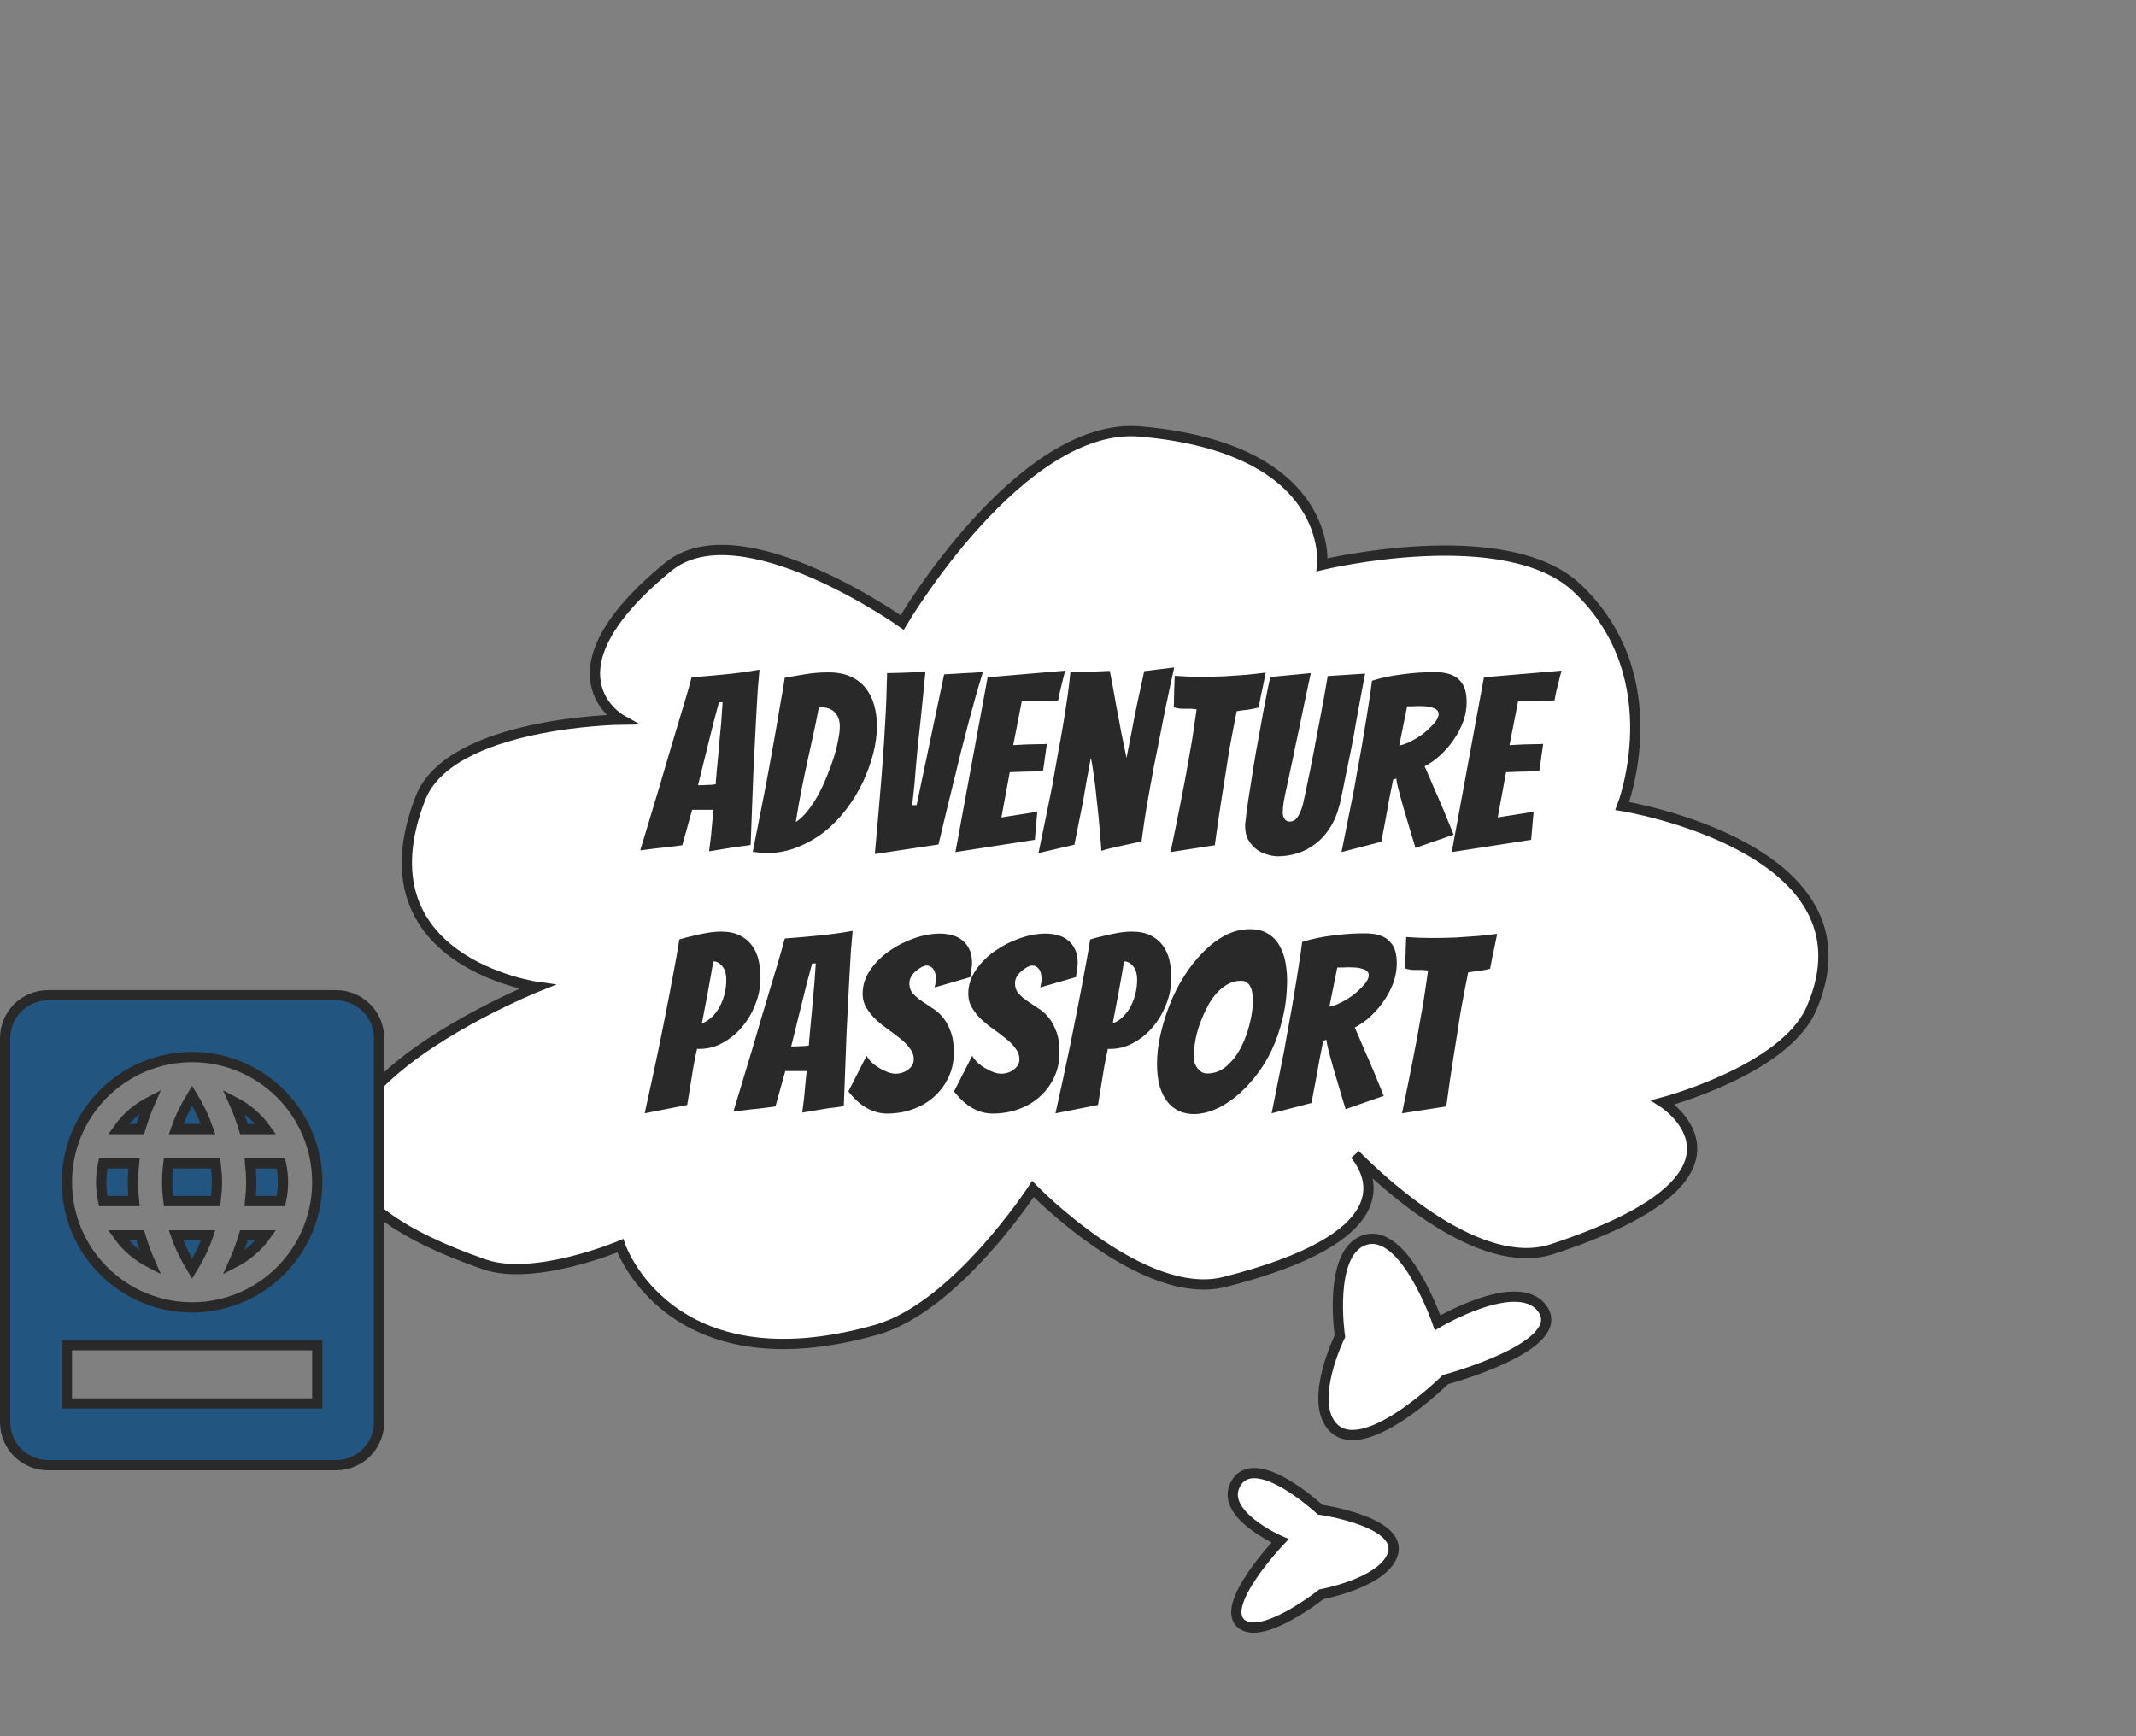 <svg width="417" height="339" viewBox="0 0 417 339" fill="none" xmlns="http://www.w3.org/2000/svg">
<rect x="0" y="0" width="417" height="339" fill="#808080" stroke="none"/>
<path d="M104.814 192.675C104.814 192.675 69.707 187.767 82.06 155.866C87.855 140.9 121.231 140.496 121.231 140.496C121.231 140.496 105.069 131.485 130.406 110.707C144.526 99.128 176.128 121.537 176.128 121.537C176.128 121.537 199.254 82.202 222.607 84.243C260.645 87.567 258.13 110.263 258.13 110.263C258.13 110.263 293.994 101.659 307.907 114.831C326.41 132.349 316.703 157.363 316.703 157.363C316.703 157.363 367.378 165.526 353.605 196.982C348.344 208.997 324.658 215.225 324.658 215.225C324.658 215.225 347.027 229.432 303.04 243.872C288.89 248.517 270.16 231.091 264.563 225.432C268.09 229.799 273.469 241.588 239.047 250.292C223.15 254.312 201.655 232.136 201.655 232.136C201.655 232.136 186.66 255.234 171.033 259.643C130.533 271.07 121.1 243.211 121.1 243.211C121.1 243.211 104.385 250.253 94.57 246.859C27.62 223.702 104.814 192.675 104.814 192.675Z" fill="white" stroke="#292929" stroke-width="2"/>
<path d="M266.243 242.165C259.166 244.747 261.585 260.884 261.585 260.884C261.585 260.884 255.64 272.961 259.91 278.289C265.772 285.603 282.184 269.351 282.184 269.351C282.184 269.351 306.491 262.83 301.064 255.456C296.297 248.978 280.659 258.262 280.659 258.262C280.659 258.262 274.171 239.272 266.243 242.165Z" fill="white" stroke="#292929" stroke-width="2"/>
<path d="M242.45 317.105C246.659 320.224 257.99 311.254 257.99 311.254C257.99 311.254 268.96 309.273 271.587 304.193C275.192 297.22 257.729 294.752 257.729 294.752C257.729 294.752 245.031 282.949 241.242 289.684C237.912 295.602 249.898 300.833 249.898 300.833C249.898 300.833 237.734 313.611 242.45 317.105Z" fill="white" stroke="#292929" stroke-width="2"/>
<path d="M143.664 165.355C142.864 165.483 141.984 165.627 141.024 165.787C140.064 165.947 139.2 166.091 138.432 166.219C138.56 165.163 138.688 164.123 138.816 163.099C138.912 162.203 138.992 161.307 139.056 160.411C139.152 159.515 139.232 158.747 139.296 158.107H135.12L133.2 165.019C132.496 165.115 131.664 165.227 130.704 165.355C129.744 165.451 128.848 165.547 128.016 165.643C126.992 165.771 125.984 165.899 124.992 166.027C126.272 161.771 127.536 157.579 128.784 153.451C129.296 151.723 129.824 149.915 130.368 148.027C130.944 146.139 131.504 144.267 132.048 142.411C132.624 140.523 133.168 138.715 133.68 136.987C134.192 135.259 134.64 133.675 135.024 132.235C137.2 132.075 139.408 131.883 141.648 131.659C143.92 131.435 146.128 131.131 148.272 130.747C148.176 131.771 148.064 133.051 147.936 134.587C147.84 136.091 147.744 137.739 147.648 139.531C147.552 141.323 147.456 143.195 147.36 145.147C147.264 147.099 147.168 149.019 147.072 150.907C146.912 155.323 146.736 160.011 146.544 164.971C145.584 165.131 144.624 165.259 143.664 165.355ZM136.272 153.307C136.4 153.307 136.624 153.307 136.944 153.307C137.296 153.275 137.648 153.259 138 153.259C138.384 153.227 138.736 153.211 139.056 153.211C139.376 153.179 139.6 153.147 139.728 153.115C139.728 152.923 139.744 152.603 139.776 152.155C139.84 151.675 139.888 151.147 139.92 150.571C139.984 149.963 140.048 149.307 140.112 148.603C140.176 147.899 140.24 147.211 140.304 146.539C140.432 144.907 140.592 143.147 140.784 141.259L141.072 137.083L140.352 137.131L139.248 141.259L136.272 153.307ZM171.198 141.787C171.198 143.451 170.958 145.227 170.478 147.115C169.998 148.971 169.326 150.827 168.462 152.683C167.598 154.507 166.526 156.267 165.246 157.963C163.998 159.627 162.574 161.099 160.974 162.379C159.374 163.627 157.614 164.635 155.694 165.403C153.806 166.171 151.79 166.555 149.646 166.555C149.198 166.555 148.75 166.523 148.302 166.459C147.854 166.427 147.406 166.379 146.958 166.315C147.822 161.899 148.67 157.595 149.502 153.403C149.822 151.643 150.158 149.819 150.51 147.931C150.862 146.011 151.198 144.123 151.518 142.267C151.838 140.411 152.142 138.635 152.43 136.939C152.75 135.243 153.006 133.707 153.198 132.331C154.574 132.075 155.966 131.835 157.374 131.611C158.782 131.387 160.222 131.275 161.694 131.275C163.422 131.275 164.878 131.547 166.062 132.091C167.278 132.635 168.254 133.387 168.99 134.347C169.758 135.307 170.318 136.427 170.67 137.707C171.022 138.987 171.198 140.347 171.198 141.787ZM159.87 138.043C159.518 139.931 159.15 141.739 158.766 143.467C158.382 145.195 157.998 146.939 157.614 148.699C157.23 150.459 156.846 152.299 156.462 154.219C156.078 156.139 155.71 158.235 155.358 160.507C156.126 159.995 156.862 159.307 157.566 158.443C158.302 157.547 158.99 156.523 159.63 155.371C160.27 154.219 160.846 153.003 161.358 151.723C161.902 150.443 162.366 149.195 162.75 147.979C163.134 146.763 163.422 145.627 163.614 144.571C163.838 143.515 163.95 142.603 163.95 141.835C163.95 140.651 163.614 139.723 162.942 139.051C162.302 138.379 161.278 138.043 159.87 138.043ZM170.785 166.747C171.201 162.267 171.585 157.867 171.937 153.547C172.097 151.755 172.241 149.867 172.369 147.883C172.529 145.899 172.657 143.947 172.753 142.027C172.881 140.075 172.977 138.203 173.041 136.411C173.105 134.587 173.153 132.923 173.185 131.419C173.953 131.419 174.769 131.403 175.633 131.371C176.529 131.339 177.329 131.307 178.033 131.275C178.769 131.243 179.393 131.211 179.905 131.179C180.417 131.115 180.673 131.083 180.673 131.083C180.321 134.795 180.017 137.851 179.761 140.251C179.505 142.619 179.297 144.555 179.137 146.059C179.009 147.531 178.881 148.955 178.753 150.331C178.657 151.707 178.545 152.987 178.417 154.171C178.289 155.355 178.177 156.363 178.081 157.195H178.945L184.321 131.659C185.185 131.627 186.065 131.579 186.961 131.515C187.761 131.451 188.593 131.403 189.457 131.371C190.353 131.339 191.169 131.275 191.905 131.179C191.457 132.587 190.993 134.139 190.513 135.835C190.065 137.531 189.585 139.291 189.073 141.115C188.593 142.939 188.113 144.795 187.633 146.683C187.185 148.571 186.737 150.395 186.289 152.155C185.265 156.283 184.241 160.523 183.217 164.875L170.785 166.747ZM186.525 166.363L192.813 132.235L207.981 130.939C207.757 131.643 207.565 132.363 207.405 133.099C207.245 133.707 207.085 134.347 206.925 135.019C206.797 135.659 206.685 136.235 206.589 136.747C206.269 136.779 205.805 136.811 205.197 136.843C204.621 136.843 203.997 136.859 203.325 136.891C202.653 136.891 201.965 136.891 201.261 136.891C200.589 136.891 199.997 136.891 199.485 136.891L197.805 145.483C198.797 145.419 199.725 145.371 200.589 145.339C201.293 145.307 202.013 145.291 202.749 145.291C203.485 145.291 204.029 145.275 204.381 145.243C204.253 146.139 204.125 147.019 203.997 147.883C203.901 148.747 203.773 149.627 203.613 150.523C203.293 150.555 202.765 150.587 202.029 150.619C201.325 150.619 200.605 150.635 199.869 150.667C199.037 150.699 198.125 150.731 197.133 150.763L195.501 159.595L202.509 158.491L202.029 163.963L186.525 166.363ZM202.74 166.555C203.7 161.947 204.612 157.483 205.476 153.163C205.796 151.307 206.132 149.387 206.484 147.403C206.868 145.419 207.22 143.467 207.54 141.547C207.86 139.595 208.148 137.739 208.404 135.979C208.66 134.187 208.852 132.571 208.98 131.131C209.396 131.163 209.748 131.179 210.036 131.179C210.324 131.179 210.66 131.179 211.044 131.179C211.492 131.179 212.036 131.179 212.676 131.179C213.316 131.147 213.956 131.115 214.596 131.083C215.236 131.051 215.924 131.019 216.66 130.987C217.108 133.227 217.508 135.387 217.86 137.467C218.212 139.291 218.564 141.163 218.916 143.083C219.3 145.003 219.636 146.635 219.924 147.979C220.052 147.339 220.196 146.603 220.356 145.771C220.516 144.907 220.692 144.011 220.884 143.083C221.076 142.155 221.252 141.227 221.412 140.299C221.604 139.339 221.796 138.395 221.988 137.467C222.436 135.387 222.9 133.243 223.38 131.035L229.236 130.315C228.148 135.211 227.188 139.851 226.356 144.235C225.972 146.123 225.588 148.043 225.204 149.995C224.852 151.915 224.516 153.771 224.196 155.563C223.876 157.323 223.604 158.971 223.38 160.507C223.156 162.011 222.98 163.275 222.852 164.299C222.756 164.299 222.372 164.379 221.7 164.539C221.06 164.667 220.308 164.827 219.444 165.019C218.612 165.211 217.764 165.403 216.9 165.595C216.068 165.787 215.444 165.963 215.028 166.123C214.836 163.563 214.628 161.131 214.404 158.827C214.308 157.835 214.196 156.827 214.068 155.803C213.972 154.747 213.86 153.739 213.732 152.779C213.604 151.819 213.476 150.923 213.348 150.091C213.22 149.259 213.092 148.539 212.964 147.931C212.868 148.539 212.74 149.243 212.58 150.043C212.42 150.843 212.26 151.691 212.1 152.587C211.94 153.483 211.78 154.427 211.62 155.419C211.46 156.379 211.284 157.307 211.092 158.203C210.676 160.347 210.228 162.587 209.748 164.923L202.74 166.555ZM228.523 166.363C229.259 162.843 229.963 159.371 230.635 155.947C230.923 154.507 231.211 153.003 231.499 151.435C231.787 149.867 232.059 148.331 232.315 146.827C232.603 145.291 232.843 143.819 233.035 142.411C233.259 140.971 233.451 139.659 233.611 138.475C232.875 138.379 232.123 138.347 231.355 138.379C230.619 138.411 229.883 138.315 229.147 138.091C229.179 137.579 229.195 136.987 229.195 136.315C229.195 135.643 229.211 134.971 229.243 134.299C229.275 133.563 229.307 132.779 229.339 131.947C230.171 132.011 231.003 132.059 231.835 132.091C232.667 132.123 233.499 132.139 234.331 132.139C235.963 132.139 237.531 132.107 239.035 132.043C240.571 131.947 241.979 131.851 243.259 131.755C244.571 131.627 245.851 131.483 247.099 131.323L246.571 133.915C246.411 134.651 246.251 135.403 246.091 136.171C245.963 136.939 245.835 137.595 245.707 138.139C245.003 138.331 244.283 138.475 243.547 138.571C242.843 138.635 242.139 138.731 241.435 138.859C241.211 139.947 240.971 141.163 240.715 142.507C240.459 143.819 240.203 145.195 239.947 146.635C239.723 148.043 239.499 149.483 239.275 150.955C239.051 152.427 238.827 153.835 238.603 155.179C238.091 158.347 237.611 161.627 237.163 165.019L228.523 166.363ZM261.562 156.955C261.114 158.779 260.474 160.331 259.642 161.611C258.842 162.891 257.882 163.947 256.762 164.779C255.674 165.611 254.506 166.219 253.258 166.603C252.01 166.987 250.762 167.179 249.514 167.179C248.778 167.179 248.026 167.051 247.258 166.795C246.49 166.571 245.802 166.219 245.194 165.739C244.586 165.259 244.074 164.651 243.658 163.915C243.274 163.179 243.082 162.315 243.082 161.323C243.082 161.195 243.082 161.067 243.082 160.939C243.082 160.811 243.098 160.683 243.13 160.555C243.258 159.243 243.466 157.659 243.754 155.803C244.042 153.947 244.346 152.011 244.666 149.995C244.986 147.979 245.338 145.963 245.722 143.947C246.106 141.899 246.442 140.043 246.73 138.379C247.05 136.715 247.322 135.339 247.546 134.251C247.77 133.131 247.914 132.443 247.978 132.187C248.65 132.123 249.45 132.043 250.378 131.947C251.306 131.851 252.17 131.771 252.97 131.707C253.962 131.611 254.938 131.515 255.898 131.419C255.066 135.291 254.33 138.795 253.69 141.931C253.402 143.275 253.114 144.619 252.826 145.963C252.57 147.307 252.314 148.539 252.058 149.659C251.834 150.779 251.626 151.755 251.434 152.587C251.274 153.387 251.13 154.043 251.002 154.555C250.906 155.067 250.778 155.723 250.618 156.523C250.49 157.291 250.426 157.995 250.426 158.635C250.426 159.147 250.554 159.579 250.81 159.931C251.066 160.251 251.386 160.411 251.77 160.411C252.314 160.411 252.762 160.203 253.114 159.787C253.466 159.339 253.754 158.811 253.978 158.203C254.234 157.595 254.41 156.987 254.506 156.379C254.634 155.739 254.746 155.243 254.842 154.891C255.034 153.963 255.242 152.939 255.466 151.819C255.722 150.667 255.962 149.483 256.186 148.267C256.442 147.019 256.682 145.755 256.906 144.475C257.162 143.195 257.402 141.947 257.626 140.731C258.17 137.915 258.698 135.003 259.21 131.995L266.506 131.515C266.506 131.515 266.426 131.931 266.266 132.763C266.106 133.595 265.898 134.699 265.642 136.075C265.386 137.451 265.098 139.019 264.778 140.779C264.49 142.539 264.154 144.379 263.77 146.299C263.386 148.187 263.002 150.059 262.618 151.915C262.266 153.739 261.914 155.419 261.562 156.955ZM261.895 166.363C262.759 162.107 263.591 157.947 264.391 153.883C264.679 152.155 264.999 150.363 265.351 148.507C265.703 146.619 266.023 144.763 266.311 142.939C266.631 141.083 266.919 139.307 267.175 137.611C267.463 135.883 267.687 134.315 267.847 132.907C269.671 132.331 271.639 131.915 273.751 131.659C275.863 131.371 277.959 131.227 280.039 131.227C281.287 131.227 282.311 131.371 283.111 131.659C283.943 131.947 284.583 132.363 285.031 132.907C285.511 133.419 285.847 134.027 286.039 134.731C286.231 135.435 286.327 136.219 286.327 137.083C286.327 138.363 286.103 139.627 285.655 140.875C285.207 142.091 284.599 143.259 283.831 144.379C283.095 145.467 282.231 146.475 281.239 147.403C280.279 148.299 279.239 149.035 278.119 149.611C278.695 150.891 279.303 152.299 279.943 153.835C280.615 155.339 281.239 156.779 281.815 158.155C282.455 159.755 283.111 161.355 283.783 162.955L276.343 165.547C275.703 163.499 275.127 161.579 274.615 159.787C274.391 159.051 274.167 158.299 273.943 157.531C273.719 156.731 273.511 155.979 273.319 155.275C273.127 154.571 272.967 153.947 272.839 153.403C272.711 152.827 272.631 152.363 272.599 152.011L271.975 152.203C271.783 153.227 271.543 154.427 271.255 155.803C270.999 157.179 270.759 158.507 270.535 159.787C270.247 161.291 269.959 162.811 269.671 164.347L261.895 166.363ZM273.175 145.531C273.783 145.467 274.519 145.211 275.383 144.763C276.279 144.315 277.127 143.787 277.927 143.179C278.727 142.539 279.415 141.883 279.991 141.211C280.567 140.539 280.855 139.947 280.855 139.435C280.855 139.083 280.743 138.811 280.519 138.619C280.295 138.395 279.975 138.235 279.559 138.139C279.175 138.011 278.743 137.931 278.263 137.899C277.783 137.867 277.287 137.851 276.775 137.851C276.423 137.851 276.055 137.867 275.671 137.899C275.319 137.899 274.999 137.899 274.711 137.899L273.175 145.531ZM283.415 166.363L289.703 132.235L304.871 130.939C304.647 131.643 304.455 132.363 304.295 133.099C304.135 133.707 303.975 134.347 303.815 135.019C303.687 135.659 303.575 136.235 303.479 136.747C303.159 136.779 302.695 136.811 302.087 136.843C301.511 136.843 300.887 136.859 300.215 136.891C299.543 136.891 298.855 136.891 298.151 136.891C297.479 136.891 296.887 136.891 296.375 136.891L294.695 145.483C295.687 145.419 296.615 145.371 297.479 145.339C298.183 145.307 298.903 145.291 299.639 145.291C300.375 145.291 300.919 145.275 301.271 145.243C301.143 146.139 301.015 147.019 300.887 147.883C300.791 148.747 300.663 149.627 300.503 150.523C300.183 150.555 299.655 150.587 298.919 150.619C298.215 150.619 297.495 150.635 296.759 150.667C295.927 150.699 295.015 150.731 294.023 150.763L292.391 159.595L299.399 158.491L298.919 163.963L283.415 166.363ZM125.856 217.363C126.816 213.043 127.728 208.819 128.592 204.691C128.944 202.963 129.312 201.139 129.696 199.219C130.08 197.299 130.448 195.411 130.8 193.555C131.152 191.699 131.488 189.907 131.808 188.179C132.128 186.451 132.4 184.867 132.624 183.427C133.552 183.139 134.464 182.899 135.36 182.707C136.256 182.483 137.168 182.291 138.096 182.131C139.056 181.971 139.952 181.891 140.784 181.891C142.224 181.891 143.424 182.131 144.384 182.611C145.376 183.091 146.176 183.747 146.784 184.579C147.392 185.379 147.824 186.323 148.08 187.411C148.336 188.499 148.464 189.667 148.464 190.915C148.464 192.707 148.128 194.435 147.456 196.099C146.816 197.763 145.936 199.251 144.816 200.563C143.728 201.843 142.464 202.867 141.024 203.635C139.616 204.403 138.144 204.787 136.608 204.787H136.08C135.824 205.875 135.584 207.059 135.36 208.339C135.136 209.619 134.944 210.803 134.784 211.891C134.56 213.171 134.352 214.451 134.16 215.731L125.856 217.363ZM139.248 187.699C138.896 189.811 138.544 191.811 138.192 193.699C137.84 195.587 137.456 197.603 137.04 199.747C137.552 199.619 138.08 199.331 138.624 198.883C139.2 198.403 139.728 197.795 140.208 197.059C140.688 196.291 141.072 195.411 141.36 194.419C141.648 193.427 141.792 192.387 141.792 191.299C141.792 190.115 141.52 189.219 140.976 188.611C140.464 188.003 139.888 187.699 139.248 187.699ZM161.852 216.355C161.052 216.483 160.172 216.627 159.212 216.787C158.252 216.947 157.388 217.091 156.62 217.219C156.748 216.163 156.876 215.123 157.004 214.099C157.1 213.203 157.18 212.307 157.244 211.411C157.34 210.515 157.42 209.747 157.484 209.107H153.308L151.388 216.019C150.684 216.115 149.852 216.227 148.892 216.355C147.932 216.451 147.036 216.547 146.204 216.643C145.18 216.771 144.171 216.899 143.179 217.027C144.46 212.771 145.724 208.579 146.972 204.451C147.484 202.723 148.012 200.915 148.556 199.027C149.132 197.139 149.692 195.267 150.236 193.411C150.812 191.523 151.356 189.715 151.868 187.987C152.38 186.259 152.828 184.675 153.212 183.235C155.388 183.075 157.596 182.883 159.836 182.659C162.108 182.435 164.316 182.131 166.46 181.747C166.364 182.771 166.252 184.051 166.124 185.587C166.028 187.091 165.932 188.739 165.836 190.531C165.74 192.323 165.644 194.195 165.548 196.147C165.452 198.099 165.356 200.019 165.26 201.907C165.1 206.323 164.924 211.011 164.732 215.971C163.772 216.131 162.812 216.259 161.852 216.355ZM154.46 204.307C154.588 204.307 154.812 204.307 155.132 204.307C155.484 204.275 155.836 204.259 156.188 204.259C156.572 204.227 156.924 204.211 157.244 204.211C157.564 204.179 157.788 204.147 157.916 204.115C157.916 203.923 157.932 203.603 157.964 203.155C158.028 202.675 158.076 202.147 158.108 201.571C158.172 200.963 158.236 200.307 158.299 199.603C158.364 198.899 158.428 198.211 158.492 197.539C158.62 195.907 158.78 194.147 158.972 192.259L159.26 188.083L158.54 188.131L157.436 192.259L154.46 204.307ZM186.217 205.459C186.217 207.251 185.865 208.883 185.161 210.355C184.489 211.795 183.561 213.043 182.377 214.099C181.225 215.155 179.849 215.971 178.249 216.547C176.681 217.123 174.985 217.411 173.161 217.411C171.881 217.411 170.601 217.075 169.321 216.403C168.041 215.699 166.809 214.595 165.625 213.091L169.177 206.131C169.401 206.547 169.737 206.979 170.185 207.427C170.633 207.843 171.129 208.211 171.673 208.531C172.249 208.851 172.809 209.123 173.353 209.347C173.929 209.539 174.441 209.635 174.889 209.635C175.273 209.635 175.673 209.571 176.089 209.443C176.505 209.315 176.889 209.123 177.241 208.867C177.593 208.611 177.865 208.323 178.057 208.003C178.281 207.651 178.393 207.251 178.393 206.803C178.393 206.035 178.137 205.331 177.625 204.691C177.145 204.019 176.537 203.395 175.801 202.819C175.065 202.211 174.265 201.603 173.401 200.995C172.537 200.387 171.737 199.747 171.001 199.075C170.297 198.403 169.689 197.651 169.177 196.819C168.665 195.987 168.409 195.059 168.409 194.035C168.409 192.371 168.905 190.819 169.897 189.379C170.889 187.939 172.121 186.707 173.593 185.683C175.097 184.627 176.729 183.795 178.489 183.187C180.249 182.579 181.913 182.275 183.481 182.275C184.345 182.275 185.161 182.387 185.929 182.611C186.697 182.803 187.353 183.139 187.897 183.619C188.473 184.067 188.921 184.643 189.241 185.347C189.593 186.051 189.769 186.931 189.769 187.987C189.769 188.435 189.721 188.883 189.625 189.331C189.561 189.779 189.497 190.259 189.433 190.771L182.473 192.787C182.537 192.531 182.585 192.275 182.617 192.019C182.681 191.763 182.713 191.507 182.713 191.251C182.713 190.291 182.537 189.603 182.185 189.187C181.865 188.739 181.433 188.515 180.889 188.515C180.633 188.515 180.313 188.611 179.929 188.803C179.577 188.995 179.209 189.251 178.825 189.571C178.473 189.859 178.169 190.211 177.913 190.627C177.657 191.043 177.529 191.491 177.529 191.971C177.529 192.739 177.737 193.379 178.153 193.891C178.601 194.403 179.145 194.883 179.785 195.331C180.425 195.779 181.113 196.243 181.849 196.723C182.617 197.171 183.321 197.763 183.961 198.499C184.601 199.235 185.129 200.163 185.545 201.283C185.993 202.371 186.217 203.763 186.217 205.459ZM206.842 205.459C206.842 207.251 206.49 208.883 205.786 210.355C205.114 211.795 204.186 213.043 203.002 214.099C201.85 215.155 200.474 215.971 198.874 216.547C197.306 217.123 195.61 217.411 193.786 217.411C192.506 217.411 191.226 217.075 189.946 216.403C188.666 215.699 187.434 214.595 186.25 213.091L189.802 206.131C190.026 206.547 190.362 206.979 190.81 207.427C191.258 207.843 191.754 208.211 192.298 208.531C192.874 208.851 193.434 209.123 193.978 209.347C194.554 209.539 195.066 209.635 195.514 209.635C195.898 209.635 196.298 209.571 196.714 209.443C197.13 209.315 197.514 209.123 197.866 208.867C198.218 208.611 198.49 208.323 198.682 208.003C198.906 207.651 199.018 207.251 199.018 206.803C199.018 206.035 198.762 205.331 198.25 204.691C197.77 204.019 197.162 203.395 196.426 202.819C195.69 202.211 194.89 201.603 194.026 200.995C193.162 200.387 192.362 199.747 191.626 199.075C190.922 198.403 190.314 197.651 189.802 196.819C189.29 195.987 189.034 195.059 189.034 194.035C189.034 192.371 189.53 190.819 190.522 189.379C191.514 187.939 192.746 186.707 194.218 185.683C195.722 184.627 197.354 183.795 199.114 183.187C200.874 182.579 202.538 182.275 204.106 182.275C204.97 182.275 205.786 182.387 206.554 182.611C207.322 182.803 207.978 183.139 208.522 183.619C209.098 184.067 209.546 184.643 209.866 185.347C210.218 186.051 210.394 186.931 210.394 187.987C210.394 188.435 210.346 188.883 210.25 189.331C210.186 189.779 210.122 190.259 210.058 190.771L203.098 192.787C203.162 192.531 203.21 192.275 203.242 192.019C203.306 191.763 203.338 191.507 203.338 191.251C203.338 190.291 203.162 189.603 202.81 189.187C202.49 188.739 202.058 188.515 201.514 188.515C201.258 188.515 200.938 188.611 200.554 188.803C200.202 188.995 199.834 189.251 199.45 189.571C199.098 189.859 198.794 190.211 198.538 190.627C198.282 191.043 198.154 191.491 198.154 191.971C198.154 192.739 198.362 193.379 198.778 193.891C199.226 194.403 199.77 194.883 200.41 195.331C201.05 195.779 201.738 196.243 202.474 196.723C203.242 197.171 203.946 197.763 204.586 198.499C205.226 199.235 205.754 200.163 206.17 201.283C206.618 202.371 206.842 203.763 206.842 205.459ZM206.059 217.363C207.019 213.043 207.931 208.819 208.795 204.691C209.147 202.963 209.515 201.139 209.899 199.219C210.283 197.299 210.651 195.411 211.003 193.555C211.355 191.699 211.691 189.907 212.011 188.179C212.331 186.451 212.603 184.867 212.827 183.427C213.755 183.139 214.667 182.899 215.563 182.707C216.459 182.483 217.371 182.291 218.299 182.131C219.259 181.971 220.155 181.891 220.987 181.891C222.427 181.891 223.627 182.131 224.587 182.611C225.579 183.091 226.379 183.747 226.987 184.579C227.595 185.379 228.027 186.323 228.283 187.411C228.539 188.499 228.667 189.667 228.667 190.915C228.667 192.707 228.331 194.435 227.659 196.099C227.019 197.763 226.139 199.251 225.019 200.563C223.931 201.843 222.667 202.867 221.227 203.635C219.819 204.403 218.347 204.787 216.811 204.787H216.283C216.027 205.875 215.787 207.059 215.563 208.339C215.339 209.619 215.147 210.803 214.987 211.891C214.763 213.171 214.555 214.451 214.363 215.731L206.059 217.363ZM219.451 187.699C219.099 189.811 218.747 191.811 218.395 193.699C218.043 195.587 217.659 197.603 217.243 199.747C217.755 199.619 218.283 199.331 218.827 198.883C219.403 198.403 219.931 197.795 220.411 197.059C220.891 196.291 221.275 195.411 221.563 194.419C221.851 193.427 221.995 192.387 221.995 191.299C221.995 190.115 221.723 189.219 221.179 188.611C220.667 188.003 220.091 187.699 219.451 187.699ZM251.271 191.347C251.271 193.971 250.983 196.451 250.407 198.787C249.863 201.091 249.127 203.219 248.199 205.171C247.271 207.091 246.183 208.819 244.935 210.355C243.719 211.859 242.439 213.155 241.095 214.243C239.751 215.299 238.391 216.115 237.015 216.691C235.639 217.235 234.327 217.507 233.079 217.507C232.023 217.507 231.063 217.315 230.199 216.931C229.335 216.515 228.583 215.923 227.943 215.155C227.303 214.355 226.791 213.347 226.407 212.131C226.055 210.883 225.879 209.395 225.879 207.667C225.879 205.875 226.103 203.987 226.551 202.003C226.999 200.019 227.607 198.051 228.375 196.099C229.143 194.147 230.087 192.291 231.207 190.531C232.327 188.771 233.559 187.219 234.903 185.875C236.247 184.499 237.687 183.411 239.223 182.611C240.759 181.811 242.359 181.411 244.023 181.411C245.463 181.411 246.647 181.715 247.575 182.323C248.535 182.899 249.271 183.667 249.783 184.627C250.327 185.555 250.711 186.611 250.935 187.795C251.159 188.979 251.271 190.163 251.271 191.347ZM233.031 206.419C233.031 206.771 233.095 207.139 233.223 207.523C233.351 207.907 233.527 208.243 233.751 208.531C233.975 208.819 234.247 209.075 234.567 209.299C234.919 209.491 235.287 209.587 235.671 209.587C237.111 209.587 238.391 209.091 239.511 208.099C240.631 207.107 241.559 205.891 242.295 204.451C243.031 203.011 243.591 201.475 243.975 199.843C244.391 198.211 244.599 196.723 244.599 195.379C244.599 194.995 244.567 194.579 244.503 194.131C244.471 193.683 244.375 193.267 244.215 192.883C244.087 192.499 243.863 192.179 243.543 191.923C243.255 191.635 242.855 191.491 242.343 191.491C241.319 191.491 240.375 191.747 239.511 192.259C238.647 192.771 237.863 193.459 237.159 194.323C236.487 195.155 235.895 196.115 235.383 197.203C234.871 198.259 234.423 199.347 234.039 200.467C233.687 201.555 233.431 202.627 233.271 203.683C233.111 204.739 233.031 205.651 233.031 206.419ZM248.255 217.363C249.119 213.107 249.951 208.947 250.751 204.883C251.039 203.155 251.359 201.363 251.711 199.507C252.063 197.619 252.383 195.763 252.671 193.939C252.991 192.083 253.279 190.307 253.535 188.611C253.823 186.883 254.047 185.315 254.207 183.907C256.031 183.331 257.999 182.915 260.111 182.659C262.223 182.371 264.319 182.227 266.399 182.227C267.647 182.227 268.671 182.371 269.471 182.659C270.303 182.947 270.943 183.363 271.391 183.907C271.871 184.419 272.207 185.027 272.399 185.731C272.591 186.435 272.687 187.219 272.687 188.083C272.687 189.363 272.463 190.627 272.015 191.875C271.567 193.091 270.959 194.259 270.191 195.379C269.455 196.467 268.591 197.475 267.599 198.403C266.639 199.299 265.599 200.035 264.479 200.611C265.055 201.891 265.663 203.299 266.303 204.835C266.975 206.339 267.599 207.779 268.175 209.155C268.815 210.755 269.471 212.355 270.143 213.955L262.703 216.547C262.063 214.499 261.487 212.579 260.975 210.787C260.751 210.051 260.527 209.299 260.303 208.531C260.079 207.731 259.871 206.979 259.679 206.275C259.487 205.571 259.327 204.947 259.199 204.403C259.071 203.827 258.991 203.363 258.959 203.011L258.335 203.203C258.143 204.227 257.903 205.427 257.615 206.803C257.359 208.179 257.119 209.507 256.895 210.787C256.607 212.291 256.319 213.811 256.031 215.347L248.255 217.363ZM259.535 196.531C260.143 196.467 260.879 196.211 261.743 195.763C262.639 195.315 263.487 194.787 264.287 194.179C265.087 193.539 265.775 192.883 266.351 192.211C266.927 191.539 267.215 190.947 267.215 190.435C267.215 190.083 267.103 189.811 266.879 189.619C266.655 189.395 266.335 189.235 265.919 189.139C265.535 189.011 265.103 188.931 264.623 188.899C264.143 188.867 263.647 188.851 263.135 188.851C262.783 188.851 262.415 188.867 262.031 188.899C261.679 188.899 261.359 188.899 261.071 188.899L259.535 196.531ZM273.711 217.363C274.447 213.843 275.151 210.371 275.823 206.947C276.111 205.507 276.399 204.003 276.687 202.435C276.975 200.867 277.247 199.331 277.503 197.827C277.791 196.291 278.031 194.819 278.223 193.411C278.447 191.971 278.639 190.659 278.799 189.475C278.063 189.379 277.311 189.347 276.543 189.379C275.807 189.411 275.071 189.315 274.335 189.091C274.367 188.579 274.383 187.987 274.383 187.315C274.383 186.643 274.399 185.971 274.431 185.299C274.463 184.563 274.495 183.779 274.527 182.947C275.359 183.011 276.191 183.059 277.023 183.091C277.855 183.123 278.687 183.139 279.519 183.139C281.151 183.139 282.719 183.107 284.223 183.043C285.759 182.947 287.167 182.851 288.447 182.755C289.759 182.627 291.039 182.483 292.287 182.323L291.759 184.915C291.599 185.651 291.439 186.403 291.279 187.171C291.151 187.939 291.023 188.595 290.895 189.139C290.191 189.331 289.471 189.475 288.735 189.571C288.031 189.635 287.327 189.731 286.623 189.859C286.399 190.947 286.159 192.163 285.903 193.507C285.647 194.819 285.391 196.195 285.135 197.635C284.911 199.043 284.687 200.483 284.463 201.955C284.239 203.427 284.015 204.835 283.791 206.179C283.279 209.347 282.799 212.627 282.351 216.019L273.711 217.363Z" fill="#292929"/>
<path d="M14.062 262.627H13.062V263.627V273.002V274.002H14.062H60.938H61.938V273.002V263.627V262.627H60.938H14.062ZM3.453 196.767C5.024 195.197 7.154 194.314 9.375 194.314H65.625C67.846 194.314 69.976 195.197 71.547 196.767C73.118 198.338 74 200.468 74 202.689V277.689C74 279.911 73.118 282.041 71.547 283.611C69.976 285.182 67.846 286.064 65.625 286.064H9.375C7.154 286.064 5.024 285.182 3.453 283.611C1.882 282.041 1 279.911 1 277.689V202.689C1 200.468 1.882 198.338 3.453 196.767ZM54.78 213.535C50.197 208.952 43.981 206.377 37.5 206.377C31.019 206.377 24.803 208.952 20.22 213.535C15.637 218.117 13.062 224.333 13.062 230.814C13.062 237.296 15.637 243.511 20.22 248.094C24.803 252.677 31.019 255.252 37.5 255.252C43.981 255.252 50.197 252.677 54.78 248.094C59.363 243.511 61.938 237.296 61.938 230.814C61.938 224.333 59.363 218.117 54.78 213.535ZM40.624 220.439H34.373C35.163 218.172 36.241 215.99 37.511 213.91C38.785 215.965 39.829 218.155 40.624 220.439ZM27.378 220.439H23.087C24.679 218.182 26.841 216.323 29.348 215.044C28.575 216.796 27.935 218.603 27.378 220.439ZM47.621 220.439C47.061 218.608 46.405 216.81 45.627 215.071C48.141 216.361 50.316 218.2 51.908 220.439H47.621ZM19.75 230.814C19.75 229.541 19.9 228.322 20.154 227.127H26.162C26.038 228.331 25.953 229.556 25.953 230.814C25.953 232.073 26.038 233.298 26.162 234.502H20.154C19.9 233.307 19.75 232.088 19.75 230.814ZM32.641 230.814C32.641 229.573 32.729 228.327 32.883 227.127H42.099C42.243 228.348 42.359 229.585 42.359 230.814C42.359 232.049 42.242 233.259 42.097 234.502H32.886C32.73 233.28 32.641 232.06 32.641 230.814ZM49.047 230.814C49.047 229.556 48.962 228.331 48.838 227.127H54.846C55.1 228.322 55.25 229.541 55.25 230.814C55.25 232.088 55.1 233.307 54.846 234.502H48.838C48.962 233.298 49.047 232.073 49.047 230.814ZM27.376 241.189C27.93 243.039 28.566 244.826 29.332 246.559C26.83 245.269 24.675 243.431 23.089 241.189H27.376ZM40.634 241.189C39.85 243.481 38.792 245.645 37.508 247.716C36.235 245.639 35.158 243.476 34.368 241.189H40.634ZM51.908 241.189C50.317 243.428 48.143 245.265 45.632 246.555C46.408 244.828 47.064 243.042 47.623 241.189H51.908Z" fill="#22557F" stroke="#292929" stroke-width="2"/>
</svg>
